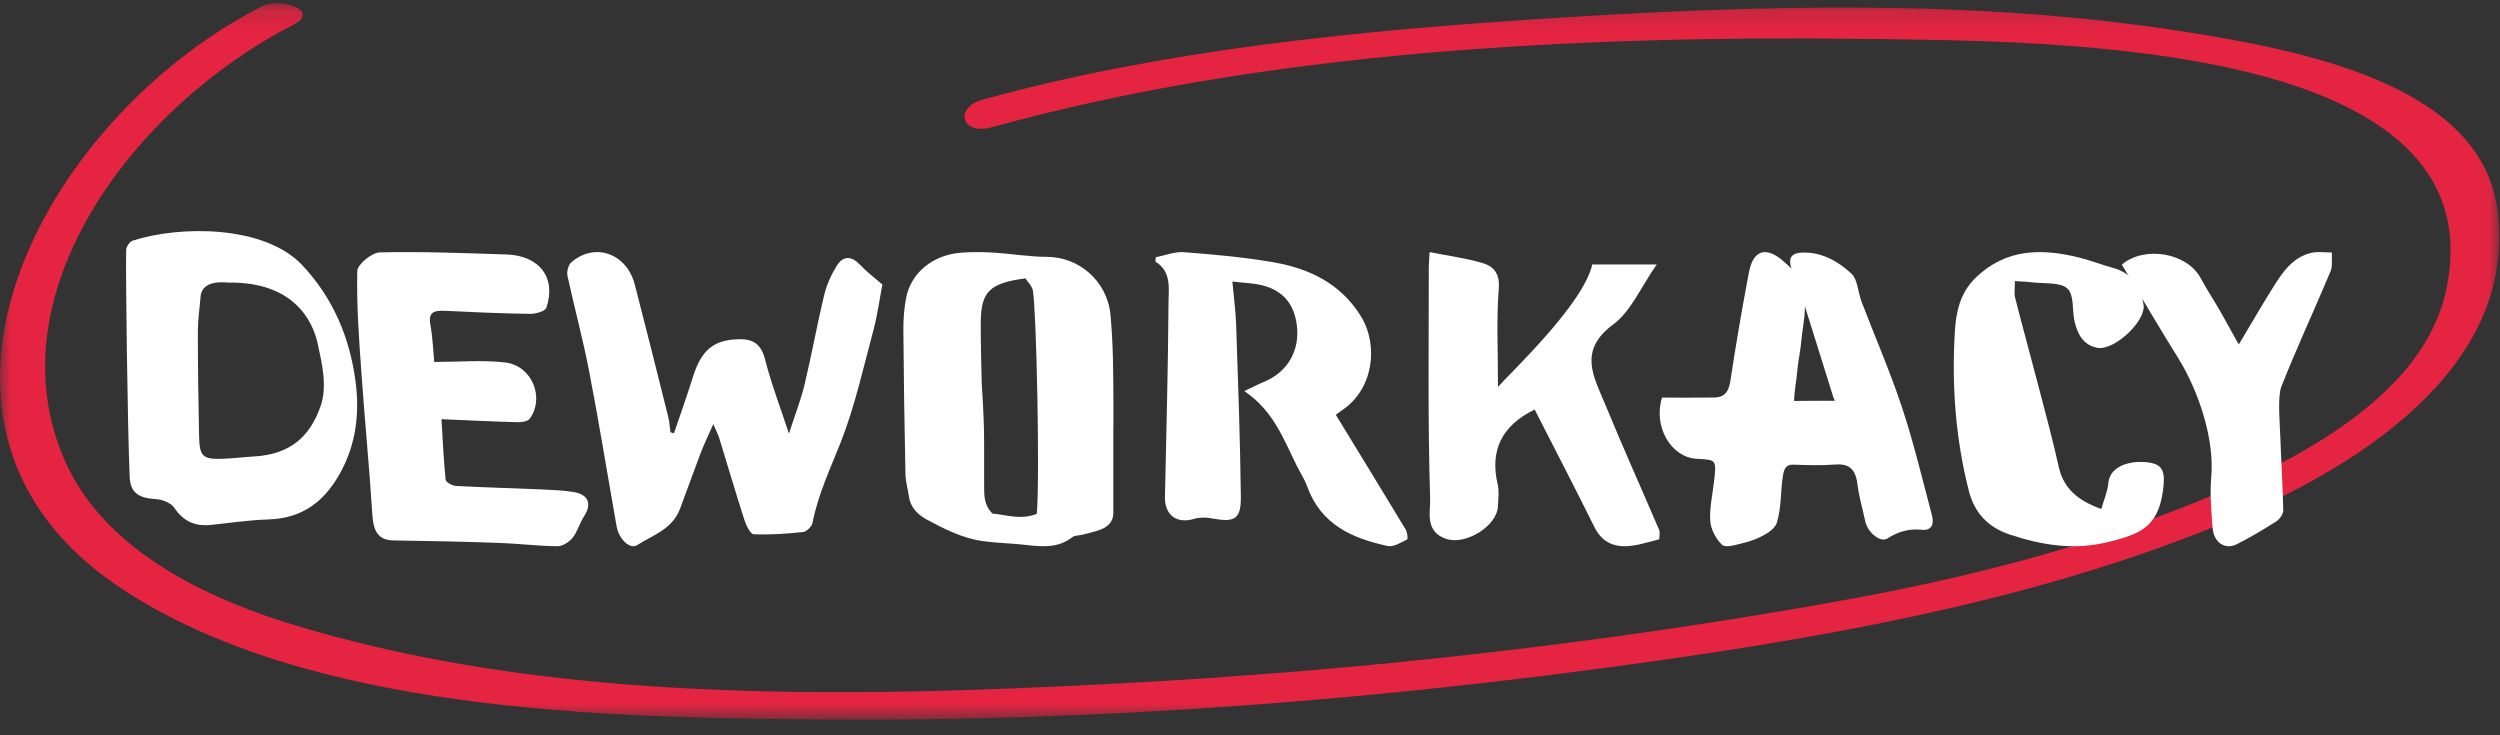 <svg width="119px" height="35px" viewBox="0 0 119 35" version="1.1" xmlns="http://www.w3.org/2000/svg"
     xmlns:xlink="http://www.w3.org/1999/xlink">
    <rect x="0" y="0" width="119" height="35" fill="#333333" stroke="none"/>
    <!-- Generator: Sketch 50 (54983) - http://www.bohemiancoding.com/sketch -->
    <desc>Created with Sketch.</desc>
    <defs>
        <polygon id="path-1" points="0 0.158 118.963 0.158 118.963 34.255 0 34.255"></polygon>
    </defs>
    <g id="Page-1" stroke="none" stroke-width="1" fill="none" fill-rule="evenodd">
        <g id="Desktop-HD" transform="translate(-135, -7361)">
            <g id="footer-copy" transform="translate(0, 7280)">
                <g id="Page-1" transform="translate(135, 81)">
                    <g id="Group-3">
                        <mask id="mask-2" fill="white">
                            <use xlink:href="#path-1"></use>
                        </mask>
                        <g id="Clip-2"></g>
                        <path d="M12.436,0.32 C1.907,5.711 -5.803,20.361 5.775,28.011 C14.681,33.894 28.681,34.168 39.357,34.249 C52.527,34.35 65.735,33.308 78.724,31.472 C88.166,30.136 97.743,28.329 106.367,24.673 C113.128,21.809 119.875,17.003 118.861,9.897 C118.019,3.98 109.5,2.376 103.879,1.493 C94.007,-0.059 83.634,0.24 73.674,0.878 C64.697,1.452 55.38,2.367 46.773,4.745 C45.388,5.129 45.778,6.45 47.185,6.063 C60.328,2.428 75.15,1.679 88.866,1.853 C97.767,1.967 119.046,1.937 116.426,13.858 C115.161,19.612 107.399,22.914 101.775,24.95 C97.014,26.675 91.954,27.834 86.899,28.726 C75.807,30.687 64.604,31.932 53.296,32.531 C40.301,33.218 26.04,33.517 13.627,29.633 C9.251,28.265 4.921,25.935 3.153,22.072 C-0.461,14.177 6.257,5.129 13.951,1.187 C15.289,0.502 13.364,-0.156 12.436,0.32"
                              id="Fill-1" fill="#E52442" mask="url(#mask-2)"></path>
                    </g>
                    <path d="M78.981,25.669 C78.607,25.767 78.334,25.844 78.056,25.909 C77.129,26.117 76.354,26.018 75.889,25.079 C74.97,23.223 74.013,21.383 73.051,19.496 C73.162,19.474 73.094,19.474 73.039,19.499 C71.48,20.262 70.906,21.446 71.292,23.067 C71.37,23.397 71.314,23.757 71.301,24.1 C71.267,25.024 69.797,25.95 68.861,25.657 C67.797,25.319 68.094,24.336 68.075,23.744 C67.959,20.079 68.013,16.408 68.01,12.739 C68.01,12.572 68.027,12.403 68.05,12 C68.936,12.178 69.764,12.286 70.551,12.516 C71.119,12.681 71.395,13.03 71.341,13.732 C71.224,15.21 71.305,16.701 71.305,18.414 C71.868,17.77 75.373,14.481 75.793,12.588 L78.861,12.588 C78.09,13.688 77.639,14.816 76.777,15.453 C75.091,16.701 75.879,17.962 76.411,19.257 C77.233,21.257 78.124,23.233 78.976,25.225 C79.027,25.342 78.981,25.498 78.981,25.669"
                          id="Fill-4" fill="#FFFFFF"></path>
                    <path d="M37.554,20.639 C37.847,19.729 38.123,19.033 38.297,18.306 C38.636,16.889 38.892,15.447 39.235,14.032 C39.354,13.54 39.575,13.055 39.84,12.636 C40.153,12.145 40.552,12.196 40.934,12.6 C41.268,12.955 41.658,13.244 42,13.543 C41.881,14.163 41.778,14.955 41.576,15.714 C41.095,17.504 40.692,19.336 40.024,21.039 C39.525,22.307 38.942,23.525 38.674,24.892 C38.638,25.07 38.391,25.305 38.226,25.325 C37.444,25.407 36.654,25.463 35.874,25.43 C35.714,25.422 35.515,25.002 35.43,24.738 C35.013,23.445 34.631,22.14 34.232,20.841 C34.177,20.667 34.09,20.503 33.953,20.188 C33.716,20.725 33.511,21.145 33.344,21.585 C33.01,22.458 32.702,23.343 32.37,24.217 C31.991,25.207 31.07,25.468 30.332,25.946 C29.98,26.173 29.457,25.649 29.353,25.062 C28.919,22.622 28.526,20.174 28.057,17.742 C27.761,16.194 27.346,14.673 27.012,13.133 C26.969,12.942 27.048,12.617 27.18,12.501 C28.287,11.515 29.83,12.047 30.216,13.546 C30.759,15.636 31.281,17.734 31.805,19.832 C31.865,20.072 31.878,20.327 31.914,20.575 C31.97,20.592 32.026,20.609 32.081,20.626 C32.383,19.737 32.699,18.854 32.979,17.956 C33.382,16.664 33.964,16.167 35.196,16.146 C35.811,16.139 36.225,16.347 36.419,17.111 C36.701,18.239 37.123,19.325 37.554,20.639"
                          id="Fill-6" fill="#FFFFFF"></path>
                    <path d="M85.28,12.788 C85.082,12.248 85.331,12.054 85.704,12.029 C86.632,11.961 87.448,12.396 88.132,13.027 C88.419,13.29 88.441,13.916 88.611,14.362 C89.254,16.047 89.976,17.697 90.543,19.414 C91.097,21.086 91.505,22.821 91.962,24.533 C92.083,24.988 91.913,25.266 91.474,25.217 C90.888,25.154 90.361,25.298 89.84,25.631 C89.5,25.848 88.9,25.338 88.787,24.817 C88.66,24.22 88.484,23.634 88.411,23.029 C88.318,22.283 87.97,22.064 87.356,22.111 C86.757,22.159 85.995,22.145 85.394,22.117 C85.029,22.1 84.919,22.283 84.864,22.669 C84.751,23.414 84.795,24.163 84.58,24.874 C84.5,25.147 84.163,25.366 83.899,25.507 C83.561,25.689 83.184,25.802 82.815,25.89 C82.529,25.957 82.126,26.081 81.96,25.924 C81.687,25.662 81.44,25.207 81.409,24.812 C81.364,24.212 81.509,23.595 81.58,22.984 C81.711,21.883 81.713,21.884 80.786,21.841 C79.527,21.784 78.68,20.28 79.115,18.926 C79.948,18.926 80.769,18.933 81.591,18.923 C82.027,18.917 82.277,18.716 82.362,18.155 C82.627,16.414 82.921,14.678 83.252,12.951 C83.451,11.931 84.021,11.734 84.79,12.348 C84.958,12.483 85.118,12.641 85.28,12.788 M87.271,18.923 C86.829,17.515 86.388,16.098 85.914,14.582 C85.914,15.201 85.787,15.693 85.749,16.174 C85.71,16.684 85.586,17.186 85.546,17.696 C85.507,18.163 85.406,18.614 85.4,19.084 C85.87,19.073 87.831,19.074 87.364,19.084 C87.297,19.084 87.364,19.084 87.271,18.923"
                          id="Fill-8" fill="#FFFFFF"></path>
                    <path d="M59.23,18.615 C59.698,18.394 59.948,18.264 60.21,18.156 C61.293,17.697 61.876,16.68 61.732,15.496 C61.584,14.295 60.877,13.635 59.586,13.494 C59.279,13.462 58.972,13.434 58.661,13.402 C58.724,14.11 58.818,14.79 58.841,15.472 C58.934,18.19 59.032,20.91 59.064,23.63 C59.08,24.715 58.774,24.879 57.699,24.678 C57.419,24.626 57.103,24.616 56.837,24.698 C56.012,24.948 55.434,24.519 55.452,23.649 C55.518,20.57 55.601,17.486 55.621,14.405 C55.627,13.727 55.769,12.927 55,12.453 C55.005,12.384 55.01,12.314 55.013,12.245 C55.464,12.158 55.92,11.969 56.36,12.004 C57.784,12.115 59.213,12.241 60.618,12.485 C62.299,12.778 63.8,13.478 64.77,15.039 C65.649,16.462 65.358,18.546 63.886,19.523 C63.794,19.583 63.71,19.653 63.584,19.743 C64.7,21.573 65.812,23.381 66.907,25.199 C66.987,25.332 67.025,25.656 66.982,25.676 C66.688,25.821 66.338,26.049 66.059,25.991 C64.388,25.63 62.883,24.991 62.219,23.149 C62.096,22.804 61.888,22.493 61.723,22.162 C61.097,20.909 60.622,19.554 59.23,18.615"
                          id="Fill-10" fill="#FFFFFF"></path>
                    <path d="M20.67,17.228 C21.898,17.228 22.986,17.129 24.044,17.253 C25.321,17.402 25.944,18.927 25.213,19.934 C25.122,20.056 24.833,20.102 24.641,20.098 C23.461,20.065 22.283,20.007 21.014,19.953 C21.075,20.962 21.117,21.902 21.212,22.836 C21.224,22.953 21.526,23.121 21.701,23.131 C23.08,23.204 24.461,23.239 25.838,23.299 C26.327,23.321 26.825,23.343 27.305,23.421 C28.02,23.539 28.182,23.993 27.797,24.582 C27.588,24.904 27.495,25.297 27.258,25.595 C27.097,25.796 26.779,26.004 26.532,26 C25.6,25.991 24.668,25.873 23.73,25.841 C22.071,25.782 20.414,25.747 18.75,25.725 C18.034,25.715 17.777,25.341 17.723,24.49 C17.579,22.201 17.353,19.918 17.195,17.628 C17.083,16.053 16.97,14.473 17.007,12.898 C17.016,12.582 17.698,12.022 18.08,12.014 C20.086,11.966 22.098,12.049 24.107,12.113 C25.686,12.162 26.494,13.232 26.003,14.655 C25.946,14.818 25.495,14.944 25.232,14.94 C23.879,14.92 22.524,14.861 21.171,14.795 C20.652,14.771 20.375,14.868 20.485,15.453 C20.594,16.032 20.612,16.625 20.67,17.228"
                          id="Fill-12" fill="#FFFFFF"></path>
                    <path d="M6.005,11.899 C6.009,11.743 6.174,11.498 6.322,11.453 C8.565,10.73 12.577,10.708 14.383,12.618 C15.865,14.19 16.645,16.077 16.921,18.13 C17.126,19.666 16.954,21.187 16.146,22.595 C15.417,23.874 14.393,24.674 12.783,24.725 C11.874,24.754 10.966,24.885 10.058,24.984 C9.282,25.069 8.725,24.812 8.294,24.168 C8.142,23.944 7.737,23.775 7.438,23.76 C6.575,23.712 6.201,23.444 6.171,22.676 C6.071,20.273 5.978,13.088 6.005,11.899 M10.89,13.451 C10.887,13.477 9.617,13.222 9.546,14.127 C9.503,14.674 9.418,15.224 9.418,15.771 C9.417,17.436 9.442,19.104 9.477,20.771 C9.498,21.746 9.653,21.876 10.655,21.836 C11.138,21.817 11.619,21.753 12.098,21.727 C13.787,21.628 14.742,20.814 15.258,19.339 C15.592,18.388 15.325,17.304 15.123,16.361 C14.876,15.212 13.921,13.411 10.89,13.451"
                          id="Fill-14" fill="#FFFFFF"></path>
                    <path d="M95.911,13.38 C95.911,13.698 95.862,13.953 95.922,14.18 C96.279,15.593 96.673,16.999 97.039,18.412 C97.372,19.684 97.714,20.956 98,22.237 C98.228,23.247 98.9,23.829 100.022,24.228 C100.148,23.782 100.324,23.391 100.358,22.988 C100.428,22.145 101.489,21.884 102.322,22.021 C102.972,22.128 103.081,22.484 102.953,23.386 C102.711,25.075 101.894,25.419 100.341,25.802 C98.706,26.202 97.199,25.953 95.659,25.443 C94.565,25.079 93.97,24.339 93.724,23.392 C93.079,20.879 92.895,18.315 93.054,15.744 C93.111,14.831 93.305,13.926 94.059,13.203 C95.485,11.832 97.188,11.809 99.004,12.268 C99.524,12.4 100.022,12.601 100.542,12.74 C101.518,13.001 101.912,13.681 102.033,14.515 C102.151,15.281 100.638,16.703 99.836,16.556 C99.14,16.429 98.88,15.864 98.746,15.283 C98.624,14.753 98.741,14.037 98.403,13.729 C98.065,13.42 97.293,13.511 96.706,13.437 C96.476,13.406 96.242,13.402 95.911,13.38"
                          id="Fill-16" fill="#FFFFFF"></path>
                    <path d="M106.566,16.399 C107.181,15.37 107.696,14.474 108.248,13.599 C108.665,12.944 109.111,12.285 109.958,12.049 C110.28,11.959 110.651,12.022 110.996,12.017 C110.98,12.317 111.043,12.646 110.935,12.913 C110.165,14.75 109.321,16.559 108.59,18.409 C108.406,18.878 108.521,20.197 108.54,20.726 C108.581,21.914 108.659,23.102 108.683,24.29 C108.687,24.467 108.517,24.709 108.35,24.817 C107.742,25.206 107.121,25.577 106.472,25.904 C105.913,26.186 105.372,25.826 105.319,25.119 C105.258,24.316 105.186,23.506 105.256,22.707 C105.417,20.877 104.637,18.59 103.696,17.068 C102.776,15.589 101.897,14.092 101,12.596 C102.071,11.684 104.101,12.026 104.752,13.238 C105.03,13.759 105.36,14.259 105.658,14.772 C105.939,15.265 106.21,15.763 106.566,16.399"
                          id="Fill-18" fill="#FFFFFF"></path>
                    <path d="M52.994,20.344 L52.994,24.415 C52.994,24.815 52.759,25.074 52.37,25.215 C52.095,25.316 51.804,25.378 51.517,25.452 C51.356,25.494 51.147,25.483 51.036,25.572 C50.379,26.09 49.626,26.029 48.848,25.941 C48.172,25.861 47.486,25.852 46.815,25.761 C45.823,25.628 44.959,25.186 44.115,24.732 C43.673,24.494 43.329,24.135 43.263,23.625 C43.217,23.279 43.109,22.935 43.1,22.591 C43.052,20.3 43.017,18.007 43,15.717 C42.997,15.213 43.034,14.704 43.125,14.208 C43.352,12.991 44.391,12.131 45.749,12.028 C46.258,11.988 46.779,11.995 47.29,12.024 C48.139,12.076 48.984,12.225 49.832,12.226 C51.34,12.228 52.705,13.359 52.86,14.994 C52.994,16.43 52.994,17.862 52.998,19.297 C53.002,19.647 52.998,19.996 52.998,20.344 L52.994,20.344 M48.813,13.251 C47.104,13.472 46.697,13.882 46.684,15.341 C46.677,16.107 46.721,18.027 46.731,18.221 C46.769,18.955 46.821,19.687 46.837,20.42 C46.855,21.312 46.837,22.205 46.845,23.096 C46.848,23.557 46.821,24.03 47.237,24.443 C47.907,24.51 48.599,24.76 49.352,24.459 C49.503,22.7 49.333,14.733 49.164,13.821 C49.124,13.613 48.924,13.428 48.813,13.251"
                          id="Fill-20" fill="#FFFFFF"></path>
                </g>
            </g>
        </g>
    </g>
</svg>
